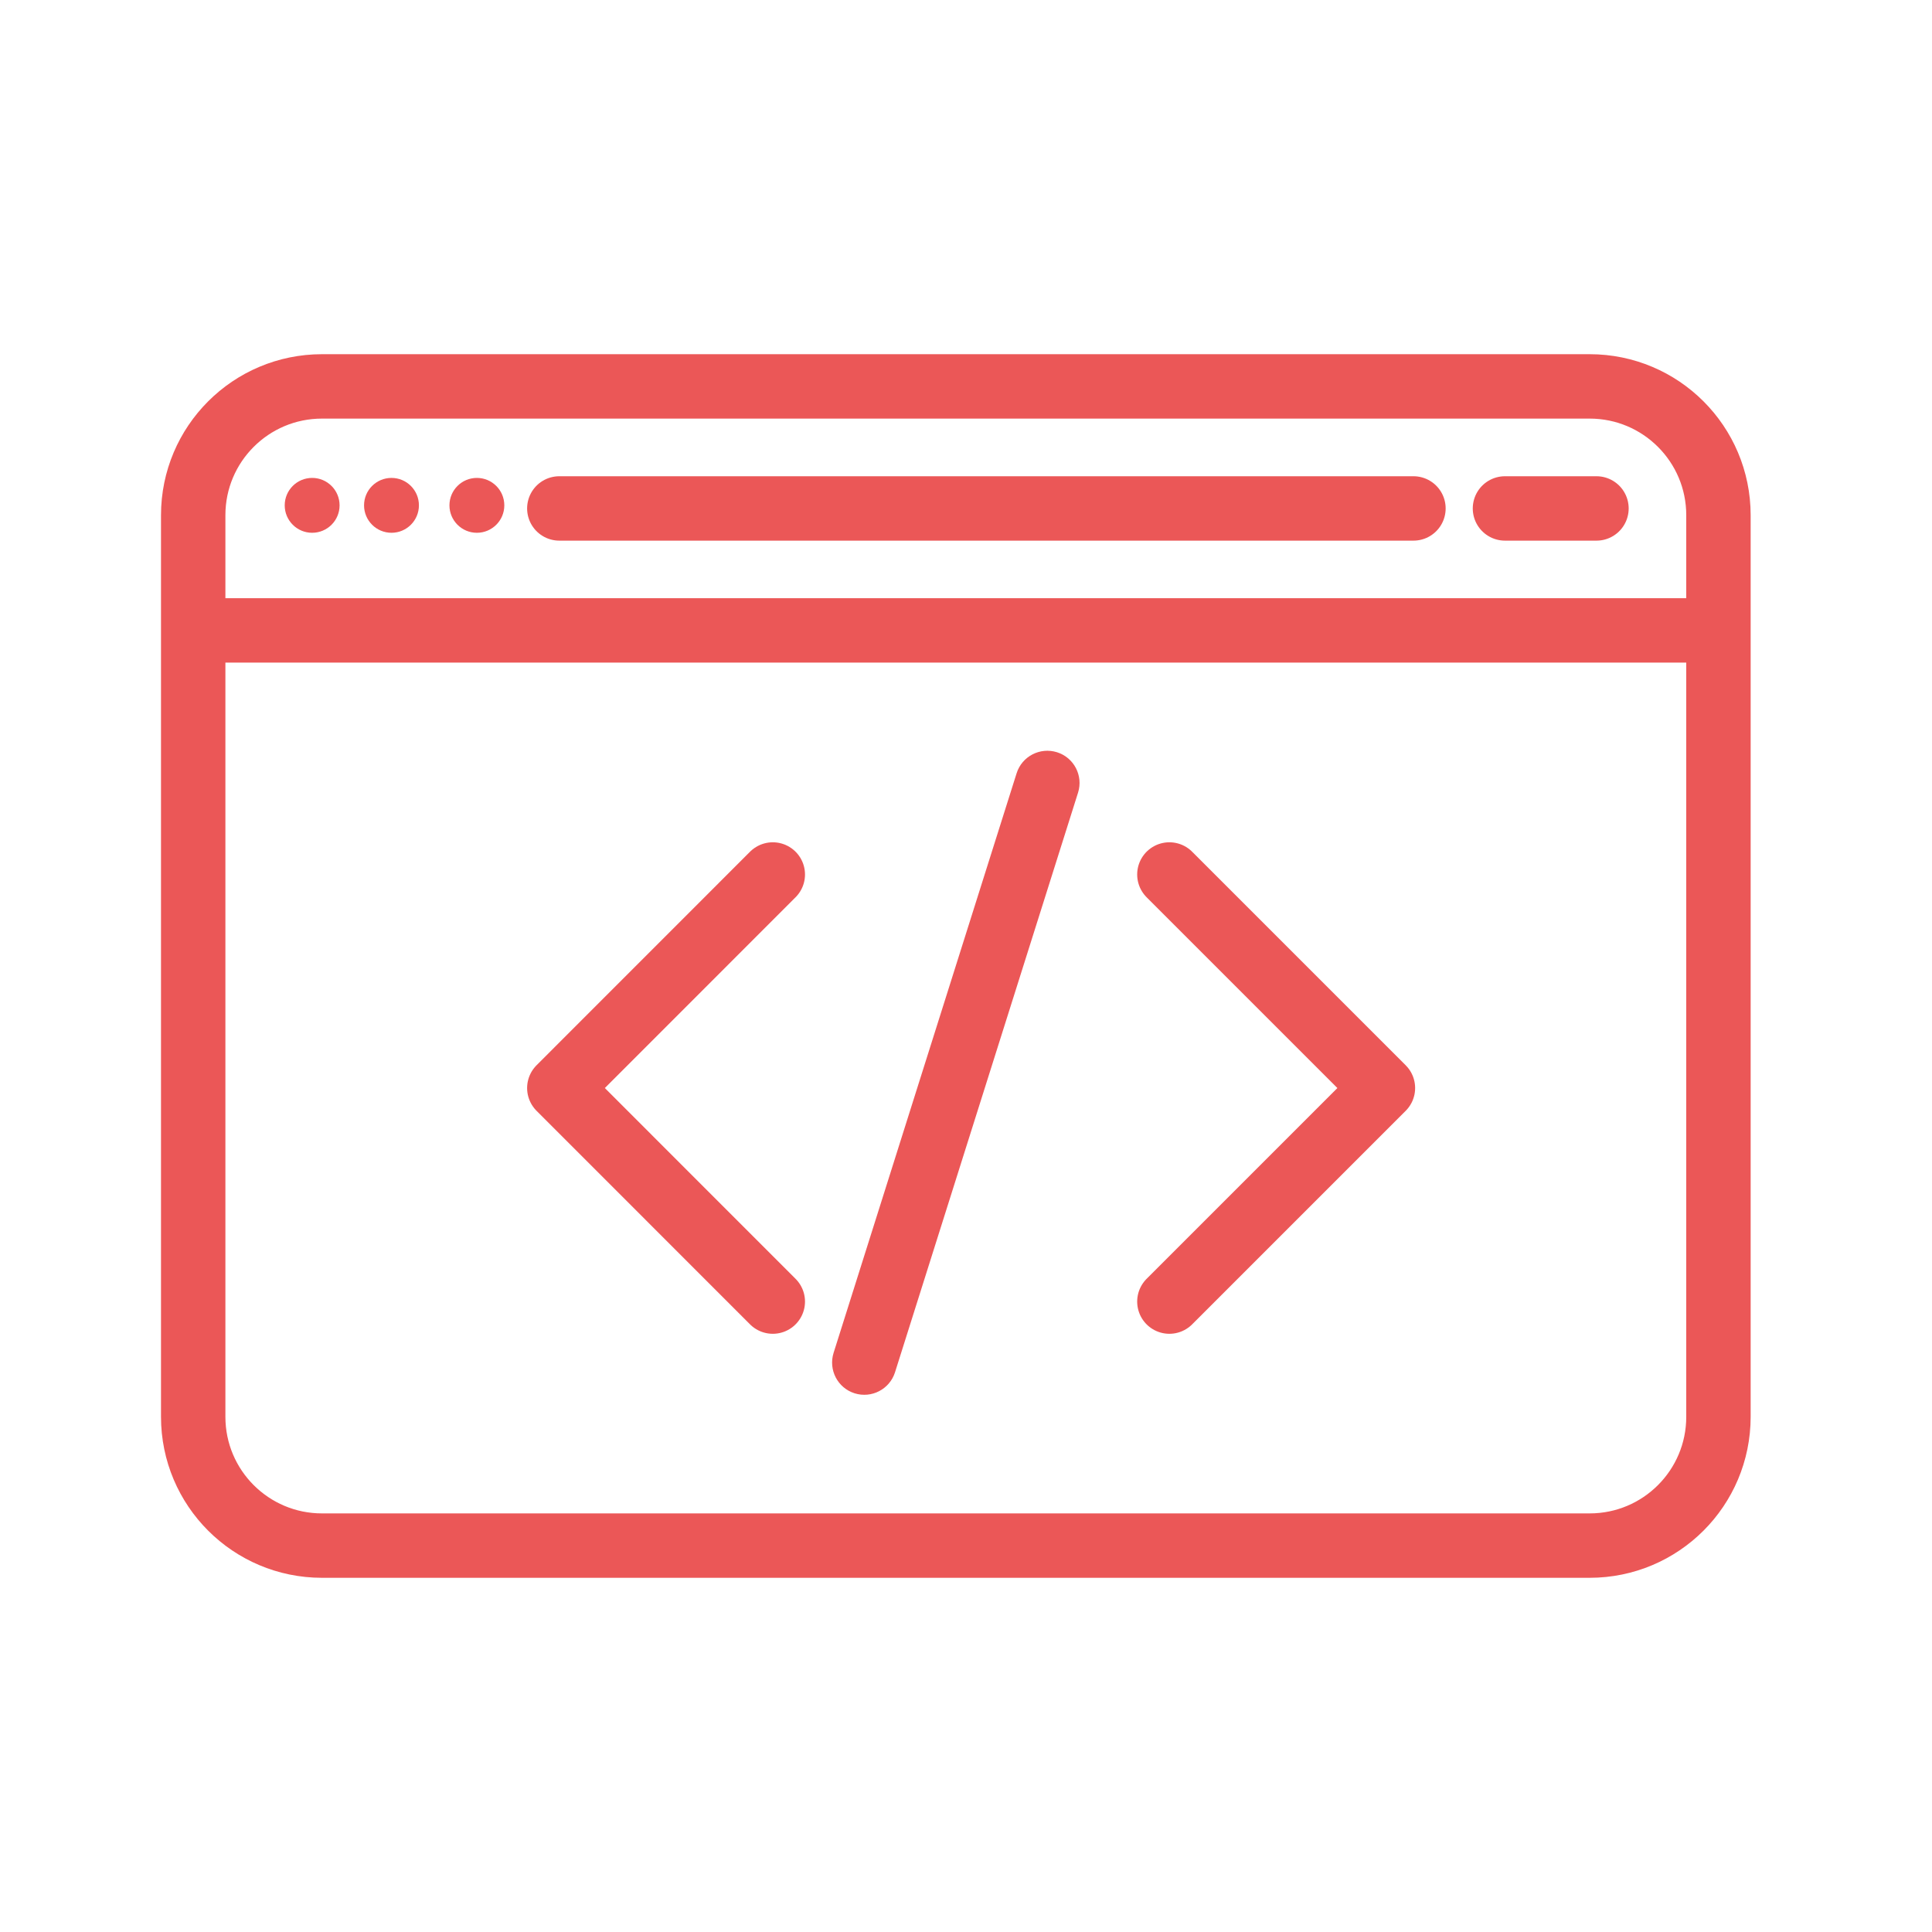 <svg width="30" height="30" viewBox="0 0 30 30" fill="none" xmlns="http://www.w3.org/2000/svg">
<path d="M12 13.579L8.685 16.895L12 20.211" stroke="#EB5757" stroke-linecap="round" stroke-linejoin="round"/>
<path d="M18.158 13.579L21.474 16.895L18.158 20.211" stroke="#EB5757" stroke-linecap="round" stroke-linejoin="round"/>
<path d="M16.74 12.308C16.823 12.045 16.677 11.764 16.414 11.681C16.15 11.598 15.869 11.744 15.786 12.007L16.74 12.308ZM12.944 21.007C12.861 21.271 13.007 21.552 13.27 21.635C13.534 21.718 13.815 21.572 13.898 21.308L12.944 21.007ZM15.786 12.007L12.944 21.007L13.898 21.308L16.74 12.308L15.786 12.007Z" fill="#EB5757"/>
<path d="M3 9.789V22C3 23.105 3.895 24 5 24H24.684C25.789 24 26.684 23.105 26.684 22V9.789M3 9.789V8C3 6.895 3.895 6 5 6H24.684C25.789 6 26.684 6.895 26.684 8V9.789M3 9.789H26.684" stroke="#EB5757"/>
<path d="M8.685 7.895C9.064 7.895 17.211 7.895 21.948 7.895M23.369 7.895H24.79" stroke="#EB5757" stroke-linecap="round"/>
<circle cx="7.405" cy="7.847" r="0.426" fill="#EB5757"/>
<circle cx="6.079" cy="7.847" r="0.426" fill="#EB5757"/>
<circle cx="4.847" cy="7.847" r="0.426" fill="#EB5757"/>
</svg>
